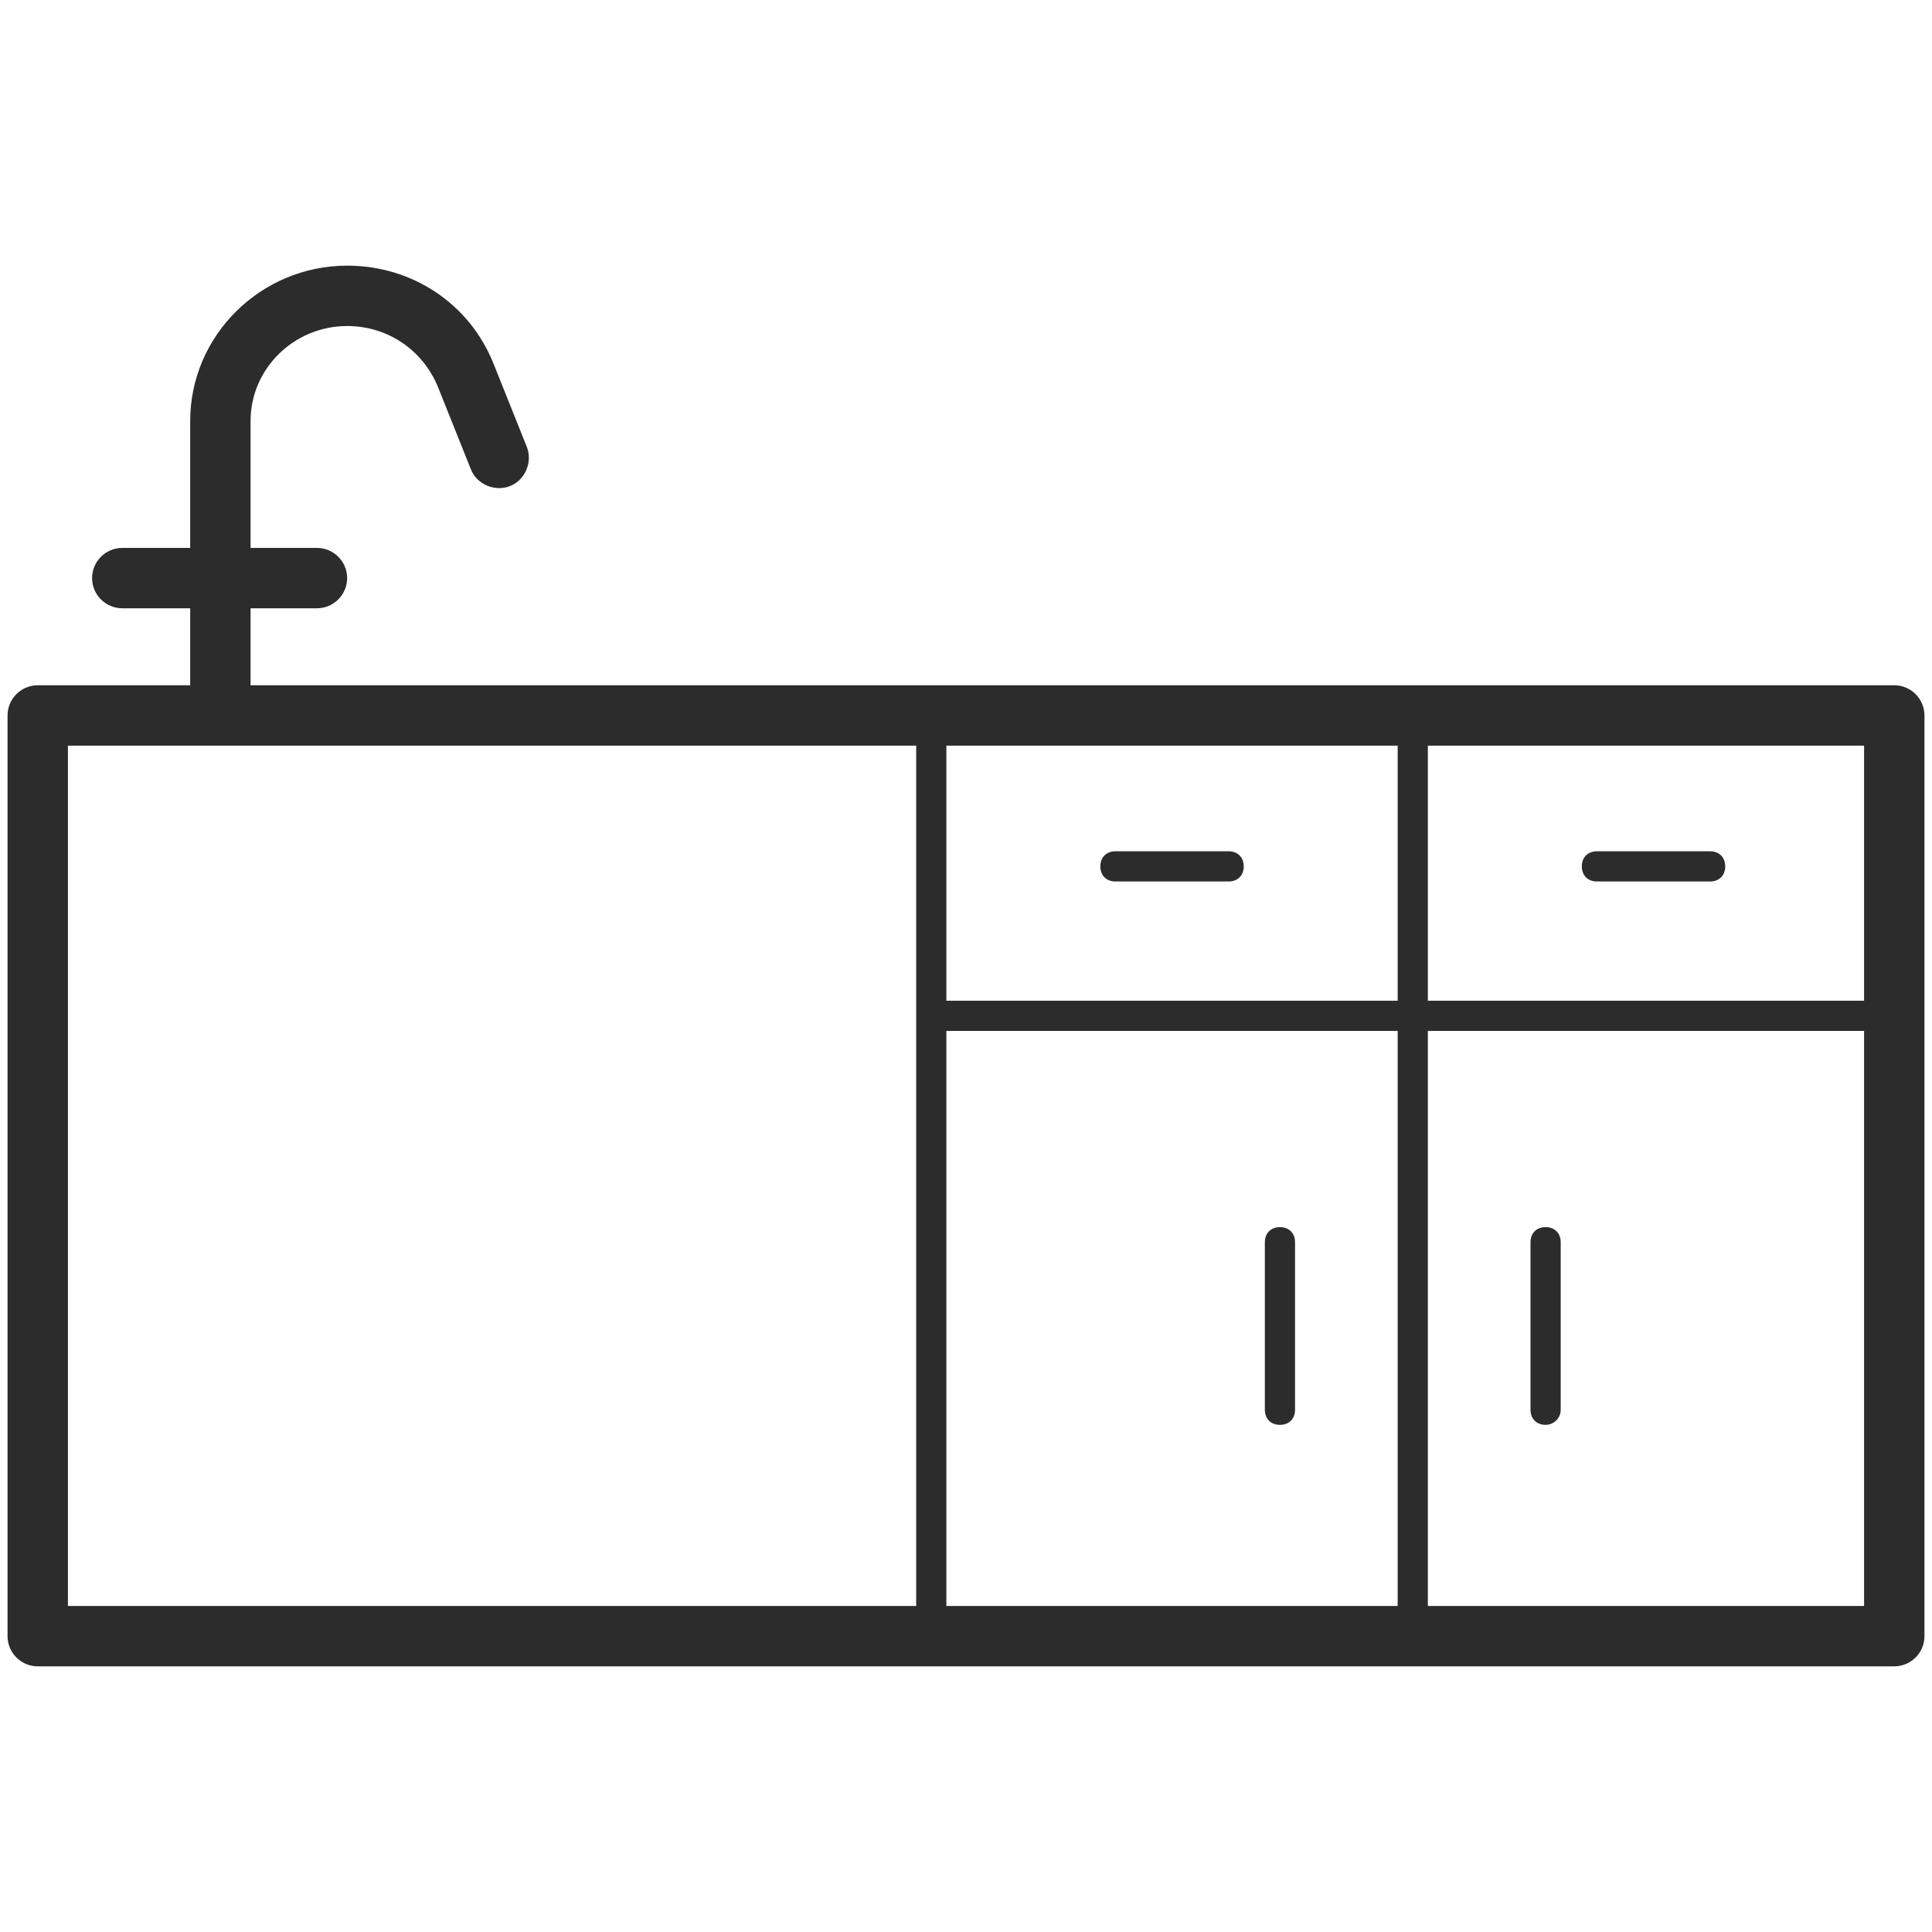<?xml version="1.0" standalone="no"?><!DOCTYPE svg PUBLIC "-//W3C//DTD SVG 1.1//EN" "http://www.w3.org/Graphics/SVG/1.1/DTD/svg11.dtd"><svg class="icon" width="200px" height="200.00px" viewBox="0 0 1024 1024" version="1.1" xmlns="http://www.w3.org/2000/svg"><path fill="#2c2c2c" d="M1004 883.2H20c-8.8 0-16-7.2-16-16v-488c0-8.8 7.2-16 16-16h984c8.8 0 16 7.2 16 16v488c0 8.8-7.2 16-16 16z m-968-32h952v-456H36v456zM748.8 546.4H493.6c-4.8 0-8-3.2-8-8V379.2c0-4.8 3.2-8 8-8h255.2c4.8 0 8 3.2 8 8v159.2c0 4.8-4 8-8 8z m-247.2-16h239.2V387.2H501.6v143.2zM1004 546.4H748.8c-4.8 0-8-3.2-8-8V379.2c0-4.8 3.2-8 8-8h255.2c4.8 0 8 3.2 8 8v159.2c0 4.8-3.2 8-8 8z m-247.2-16h239.2V387.2H756.8v143.2zM493.6 875.2H20c-4.8 0-8-3.2-8-8v-488c0-4.8 3.2-8 8-8h473.6c4.8 0 8 3.2 8 8v488c0 4.8-4 8-8 8z m-465.6-16h457.6v-472H28v472zM748.8 875.2H493.6c-4.8 0-8-3.2-8-8V538.4c0-4.8 3.2-8 8-8h255.2c4.8 0 8 3.2 8 8v328.8c0 4.8-4 8-8 8z m-247.2-16h239.2V546.4H501.6v312.8zM1004 875.2H748.8c-4.8 0-8-3.2-8-8V538.4c0-4.8 3.2-8 8-8h255.2c4.8 0 8 3.2 8 8v328.8c0 4.8-3.2 8-8 8z m-247.2-16h239.2V546.4H756.8v312.8zM678.4 755.2c-4.8 0-8-3.2-8-8V658.4c0-4.8 3.2-8 8-8s8 3.2 8 8v88.8c0 4.8-3.2 8-8 8zM819.2 755.2c-4.8 0-8-3.2-8-8V658.4c0-4.8 3.2-8 8-8s8 3.2 8 8v88.8c0 4.8-4 8-8 8zM906.4 467.2h-60c-4.8 0-8-3.2-8-8s3.2-8 8-8h60c4.8 0 8 3.2 8 8s-3.2 8-8 8zM651.2 467.2h-60c-4.8 0-8-3.2-8-8s3.2-8 8-8h60c4.8 0 8 3.2 8 8s-3.2 8-8 8zM116.8 395.2c-8.8 0-16-7.2-16-16V223.2c0-45.6 37.6-82.4 83.2-82.4 34.4 0 64.8 20 77.6 52l17.6 44c3.2 8-0.8 17.6-8.8 20.8-8 3.2-17.6-0.8-20.8-8.8L232 204.8c-8-19.2-26.4-32-48-32-28 0-51.2 22.4-51.2 50.4v156c0 8.8-7.2 16-16 16zM168 322.4H64.8c-8.8 0-16-7.2-16-16s7.2-16 16-16H168c8.8 0 16 7.2 16 16s-7.2 16-16 16z" /></svg>